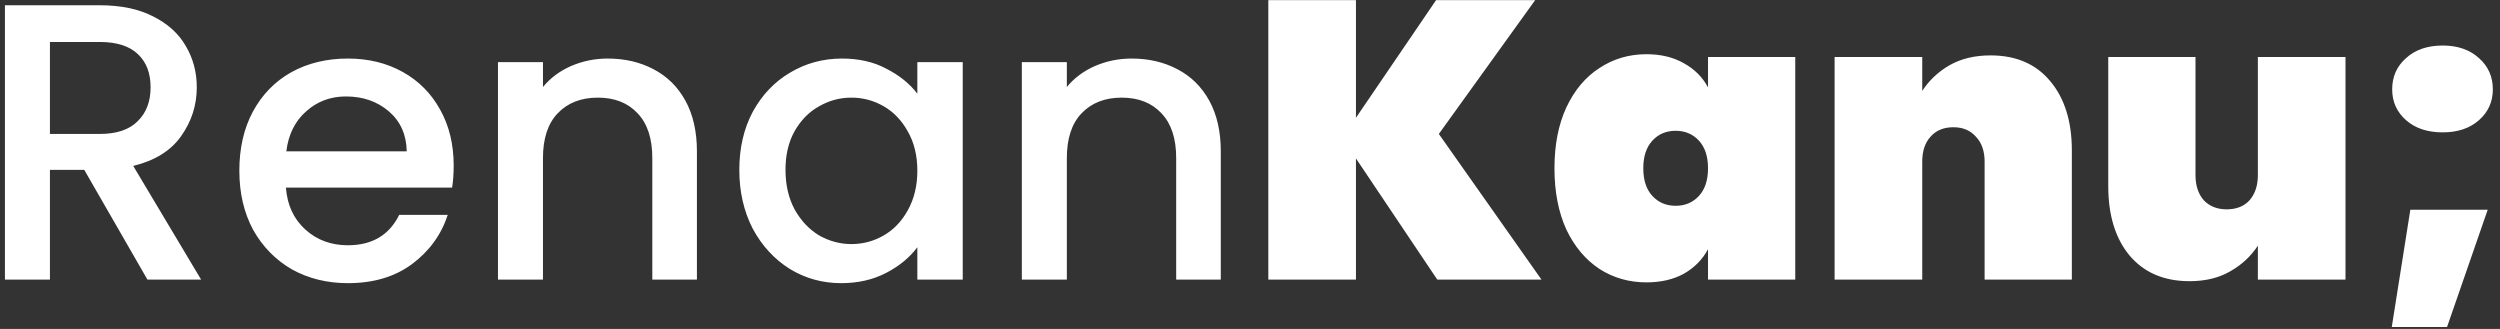 <svg width="304" height="40" viewBox="0 0 304 40" fill="none" xmlns="http://www.w3.org/2000/svg">
<rect x="0" y="0" width="304" height="40" fill="#333333" stroke="none"/>
<path d="M17.928 34L10.248 20.656H6.072V34H0.6V0.64H12.12C14.68 0.64 16.84 1.088 18.6 1.984C20.392 2.88 21.72 4.08 22.584 5.584C23.48 7.088 23.928 8.768 23.928 10.624C23.928 12.8 23.288 14.784 22.008 16.576C20.76 18.336 18.824 19.536 16.2 20.176L24.456 34H17.928ZM6.072 16.288H12.12C14.168 16.288 15.704 15.776 16.728 14.752C17.784 13.728 18.312 12.352 18.312 10.624C18.312 8.896 17.8 7.552 16.776 6.592C15.752 5.6 14.2 5.104 12.12 5.104H6.072V16.288ZM55.168 20.128C55.168 21.12 55.104 22.016 54.976 22.816H34.768C34.928 24.928 35.712 26.624 37.12 27.904C38.528 29.184 40.256 29.824 42.304 29.824C45.248 29.824 47.328 28.592 48.544 26.128H54.448C53.648 28.56 52.192 30.56 50.08 32.128C48 33.664 45.408 34.432 42.304 34.432C39.776 34.432 37.504 33.872 35.488 32.752C33.504 31.6 31.936 30 30.784 27.952C29.664 25.872 29.104 23.472 29.104 20.752C29.104 18.032 29.648 15.648 30.736 13.6C31.856 11.52 33.408 9.92 35.392 8.8C37.408 7.68 39.712 7.12 42.304 7.12C44.8 7.12 47.024 7.664 48.976 8.752C50.928 9.84 52.448 11.376 53.536 13.36C54.624 15.312 55.168 17.568 55.168 20.128ZM49.456 18.4C49.424 16.384 48.704 14.768 47.296 13.552C45.888 12.336 44.144 11.728 42.064 11.728C40.176 11.728 38.56 12.336 37.216 13.552C35.872 14.736 35.072 16.352 34.816 18.4H49.456ZM73.897 7.12C75.977 7.12 77.833 7.552 79.465 8.416C81.129 9.28 82.425 10.56 83.353 12.256C84.281 13.952 84.745 16 84.745 18.4V34H79.321V19.216C79.321 16.848 78.729 15.04 77.545 13.792C76.361 12.512 74.745 11.872 72.697 11.872C70.649 11.872 69.017 12.512 67.801 13.792C66.617 15.04 66.025 16.848 66.025 19.216V34H60.553V7.552H66.025V10.576C66.921 9.488 68.057 8.64 69.433 8.032C70.841 7.424 72.329 7.12 73.897 7.12ZM89.901 20.656C89.901 18 90.445 15.648 91.533 13.6C92.653 11.552 94.157 9.968 96.045 8.848C97.965 7.696 100.077 7.12 102.381 7.12C104.461 7.12 106.269 7.536 107.805 8.368C109.373 9.168 110.621 10.176 111.549 11.392V7.552H117.069V34H111.549V30.064C110.621 31.312 109.357 32.352 107.757 33.184C106.157 34.016 104.333 34.432 102.285 34.432C100.013 34.432 97.933 33.856 96.045 32.704C94.157 31.52 92.653 29.888 91.533 27.808C90.445 25.696 89.901 23.312 89.901 20.656ZM111.549 20.752C111.549 18.928 111.165 17.344 110.397 16C109.661 14.656 108.685 13.632 107.469 12.928C106.253 12.224 104.941 11.872 103.533 11.872C102.125 11.872 100.813 12.224 99.597 12.928C98.381 13.6 97.389 14.608 96.621 15.952C95.885 17.264 95.517 18.832 95.517 20.656C95.517 22.48 95.885 24.08 96.621 25.456C97.389 26.832 98.381 27.888 99.597 28.624C100.845 29.328 102.157 29.68 103.533 29.68C104.941 29.68 106.253 29.328 107.469 28.624C108.685 27.92 109.661 26.896 110.397 25.552C111.165 24.176 111.549 22.576 111.549 20.752ZM137.6 7.12C139.68 7.12 141.536 7.552 143.168 8.416C144.832 9.28 146.128 10.56 147.056 12.256C147.984 13.952 148.448 16 148.448 18.4V34H143.024V19.216C143.024 16.848 142.432 15.04 141.248 13.792C140.064 12.512 138.448 11.872 136.4 11.872C134.352 11.872 132.72 12.512 131.504 13.792C130.32 15.04 129.728 16.848 129.728 19.216V34H124.256V7.552H129.728V10.576C130.624 9.488 131.76 8.64 133.136 8.032C134.544 7.424 136.032 7.12 137.6 7.12ZM174.772 34L164.884 19.264V34H154.228V0.016H164.884V14.32L174.628 0.016H186.676L174.964 16.288L187.444 34H174.772ZM189.023 20.464C189.023 17.616 189.503 15.152 190.463 13.072C191.455 10.96 192.799 9.36 194.495 8.272C196.191 7.152 198.095 6.592 200.207 6.592C201.967 6.592 203.487 6.96 204.767 7.696C206.047 8.4 207.023 9.376 207.695 10.624V6.928H218.303V34H207.695V30.304C207.023 31.552 206.047 32.544 204.767 33.28C203.487 33.984 201.967 34.336 200.207 34.336C198.095 34.336 196.191 33.792 194.495 32.704C192.799 31.584 191.455 29.984 190.463 27.904C189.503 25.792 189.023 23.312 189.023 20.464ZM207.695 20.464C207.695 19.024 207.327 17.904 206.591 17.104C205.855 16.304 204.911 15.904 203.759 15.904C202.607 15.904 201.663 16.304 200.927 17.104C200.191 17.904 199.823 19.024 199.823 20.464C199.823 21.904 200.191 23.024 200.927 23.824C201.663 24.624 202.607 25.024 203.759 25.024C204.911 25.024 205.855 24.624 206.591 23.824C207.327 23.024 207.695 21.904 207.695 20.464ZM242.048 6.736C245.152 6.736 247.568 7.776 249.296 9.856C251.056 11.936 251.936 14.752 251.936 18.304V34H241.328V19.648C241.328 18.368 240.976 17.36 240.272 16.624C239.6 15.856 238.688 15.472 237.536 15.472C236.352 15.472 235.424 15.856 234.752 16.624C234.08 17.36 233.744 18.368 233.744 19.648V34H223.088V6.928H233.744V11.056C234.576 9.776 235.68 8.736 237.056 7.936C238.464 7.136 240.128 6.736 242.048 6.736ZM285.212 6.928V34H274.556V29.872C273.724 31.152 272.604 32.192 271.196 32.992C269.82 33.792 268.172 34.192 266.252 34.192C263.148 34.192 260.716 33.152 258.956 31.072C257.228 28.992 256.364 26.176 256.364 22.624V6.928H266.972V21.28C266.972 22.56 267.308 23.584 267.98 24.352C268.684 25.088 269.612 25.456 270.764 25.456C271.948 25.456 272.876 25.088 273.548 24.352C274.22 23.584 274.556 22.56 274.556 21.28V6.928H285.212ZM297.033 16.096C295.177 16.096 293.689 15.6 292.569 14.608C291.449 13.616 290.889 12.368 290.889 10.864C290.889 9.328 291.449 8.064 292.569 7.072C293.689 6.048 295.177 5.536 297.033 5.536C298.857 5.536 300.329 6.048 301.449 7.072C302.569 8.064 303.129 9.328 303.129 10.864C303.129 12.368 302.569 13.616 301.449 14.608C300.329 15.6 298.857 16.096 297.033 16.096ZM302.505 25.504L297.561 39.76H290.841L293.097 25.504H302.505Z" fill="white"/>
</svg>
